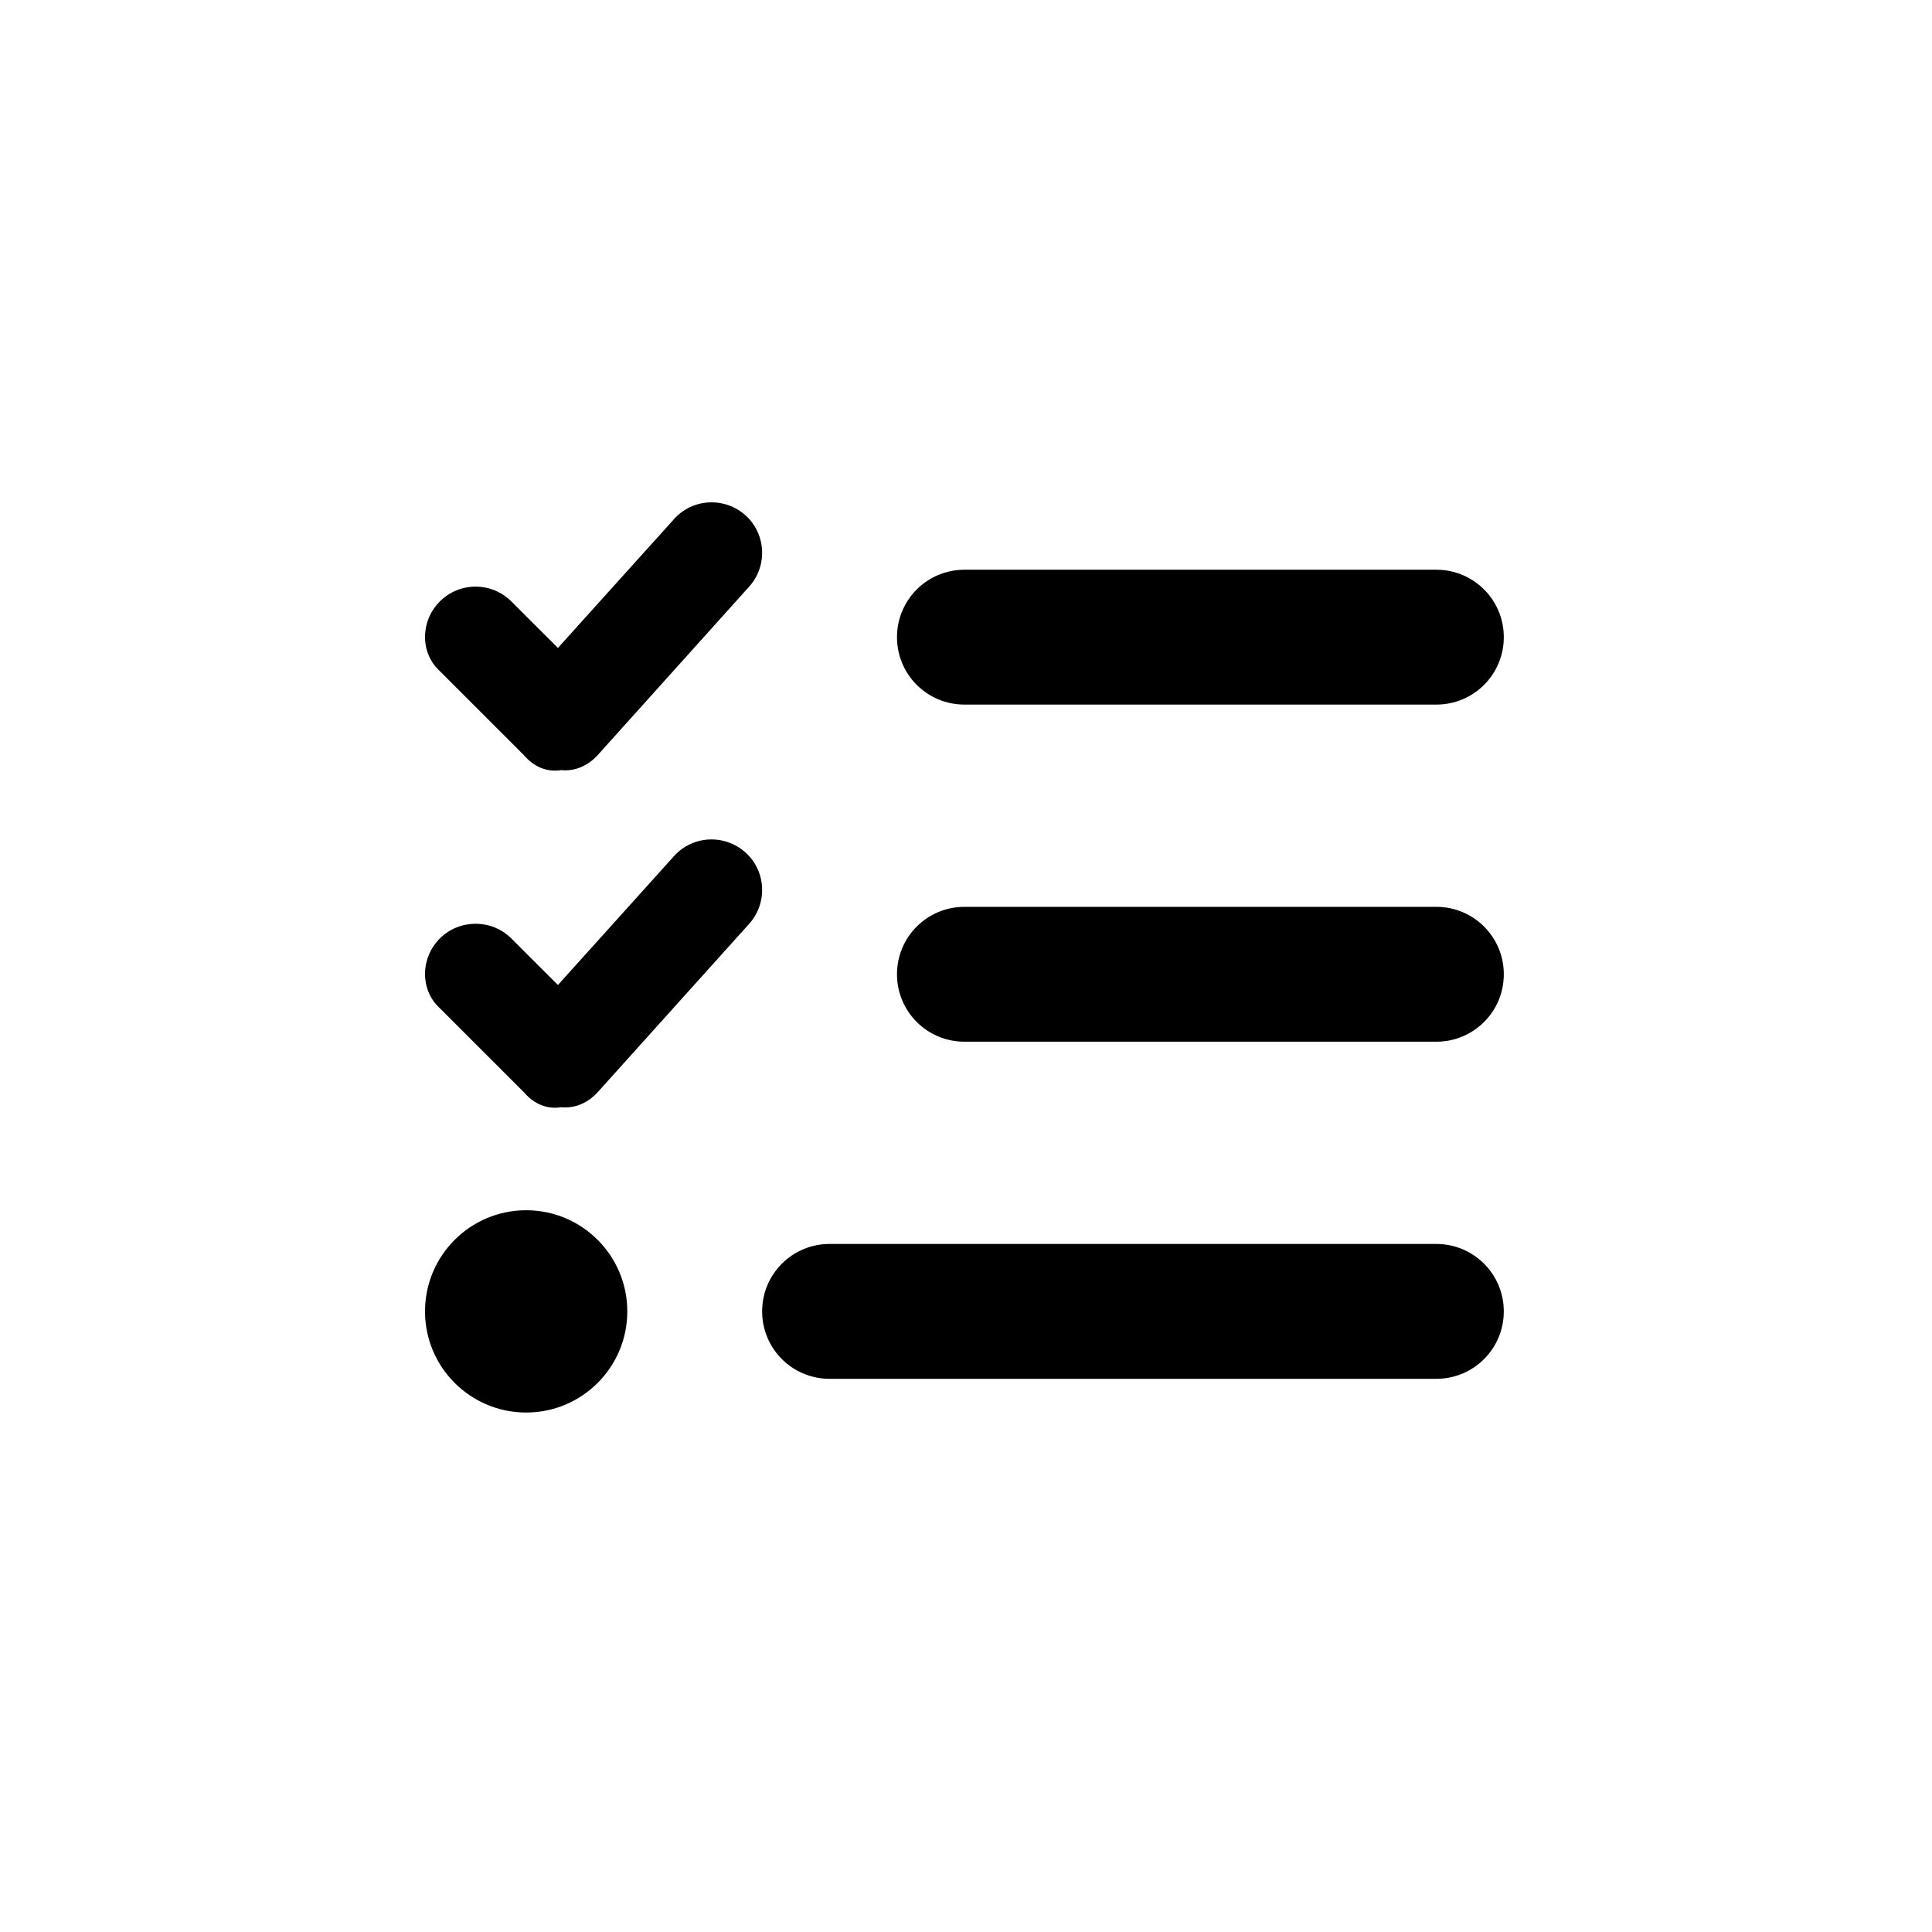<svg height="100" viewBox="0 0 100 100" width="100" xmlns="http://www.w3.org/2000/svg" class="checklist-svg"><path d="m38.587 26.672c1.069.967 1.156 2.622.185 3.697l-7.848 8.729c-.481.523-1.159.84-1.877.763-.718.12-1.411-.164-1.919-.763l-4.362-4.362c-1.022-.927-1.022-2.585 0-3.606 1.022-1.022 2.68-1.022 3.701 0l2.411 2.407 6.011-6.67c.96-1.074 2.617-1.161 3.697-.194zm-0 17.453c1.069.96 1.156 2.617.185 3.697l-7.848 8.724c-.481.523-1.159.84-1.877.763-.718.12-1.411-.164-1.919-.763l-4.362-4.362c-1.022-.927-1.022-2.585 0-3.61 1.022-1.014 2.68-1.014 3.701 0l2.411 2.41 6.011-6.674c.96-1.069 2.617-1.156 3.697-.185zm7.841-11.146c0-1.927 1.56-3.49 3.49-3.49h24.429c1.93 0 3.49 1.563 3.49 3.49 0 1.93-1.56 3.49-3.49 3.49h-24.429c-1.93 0-3.49-1.559-3.49-3.49zm0 17.449c0-1.93 1.56-3.49 3.49-3.49h24.429c1.93 0 3.49 1.56 3.49 3.49 0 1.93-1.56 3.49-3.49 3.49h-24.429c-1.93 0-3.49-1.56-3.49-3.49zm-6.98 17.449c0-1.93 1.56-3.49 3.49-3.49h31.408c1.93 0 3.49 1.56 3.49 3.49 0 1.93-1.56 3.49-3.49 3.49h-31.408c-1.93 0-3.49-1.56-3.49-3.49zm-17.449 0c0-2.89 2.344-5.235 5.235-5.235 2.891 0 5.235 2.345 5.235 5.235 0 2.89-2.344 5.235-5.235 5.235-2.891 0-5.235-2.345-5.235-5.235z"/></svg>